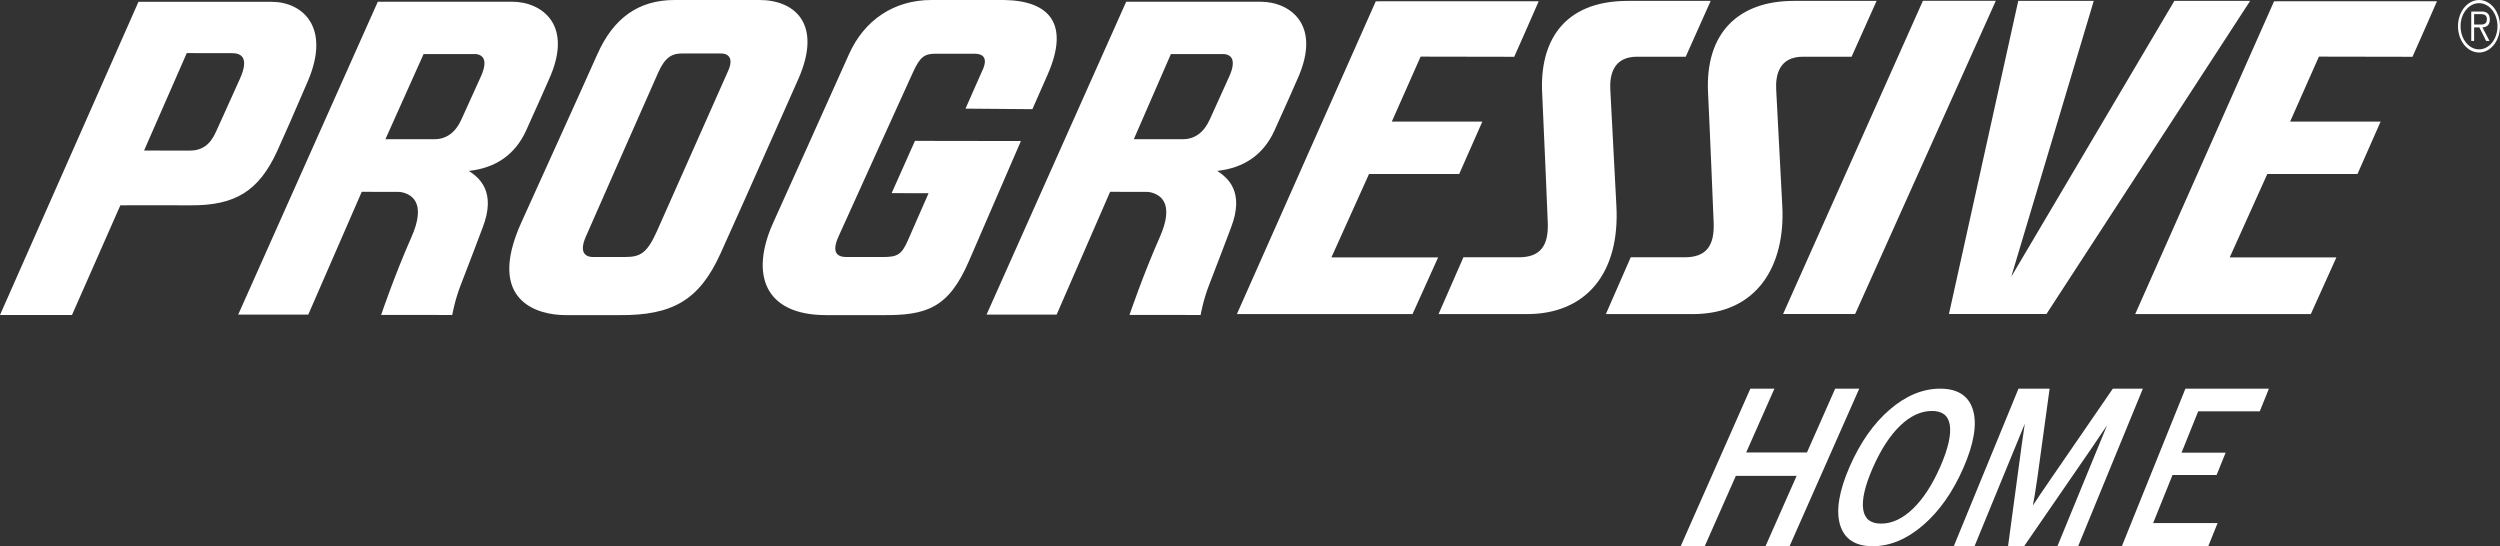 <?xml version="1.0" encoding="UTF-8"?>
<svg width="238px" height="52px" viewBox="0 0 238 52" version="1.1" xmlns="http://www.w3.org/2000/svg" xmlns:xlink="http://www.w3.org/1999/xlink">
    <rect x="0" y="0" width="238" height="52" fill="#333333" stroke="none"/>
    <title>PGR_HOME_SVG_White</title>
    <desc>Created with Sketch.</desc>
    <g id="Comps" stroke="none" stroke-width="1" fill="none" fill-rule="evenodd">
        <g id="Group-37" transform="translate(-345, -34)" fill="#FFFFFF" fill-rule="nonzero">
            <g id="PGR_HOME_SVG_White" transform="translate(345, 34)">
                <path d="M123.821,2.103 C124.385,3.049 124.783,4.772 123.485,7.597 C123.473,7.629 122.164,10.611 121.317,12.453 C120.279,14.715 118.445,15.988 115.881,16.271 C116.897,16.933 118.499,18.269 117.198,21.652 C117.185,21.693 115.63,25.803 115.116,27.106 C114.549,28.538 114.297,29.986 114.297,29.986 L107.528,29.98 C107.528,29.98 108.807,26.201 110.419,22.558 C111.089,21.043 111.209,19.896 110.778,19.148 C110.297,18.321 109.267,18.269 109.263,18.269 L105.682,18.26 L100.591,29.951 L93.919,29.951 L107.212,0.167 L120.054,0.167 C121.317,0.167 122.97,0.676 123.821,2.103 Z M117.041,7.244 C117.382,6.478 117.454,5.888 117.251,5.536 C117.034,5.168 116.561,5.15 116.561,5.15 L111.467,5.15 L107.938,13.253 L112.591,13.253 C113.742,13.253 114.613,12.615 115.178,11.359 L117.041,7.244 Z M52.579,2.103 C53.142,3.049 53.541,4.772 52.243,7.597 C52.231,7.629 50.921,10.611 50.074,12.453 C49.037,14.715 47.202,15.988 44.638,16.271 C45.654,16.933 47.256,18.269 45.954,21.652 C45.94,21.693 44.387,25.803 43.872,27.106 C43.304,28.538 43.054,29.986 43.054,29.986 L36.284,29.98 C36.284,29.98 37.561,26.201 39.175,22.558 C39.846,21.043 39.967,19.896 39.533,19.148 C39.054,18.321 38.022,18.269 38.018,18.269 L34.438,18.26 L29.347,29.951 L22.676,29.951 L35.966,0.167 L48.81,0.167 C50.074,0.167 51.729,0.676 52.579,2.103 Z M45.798,7.244 C46.138,6.478 46.21,5.888 46.006,5.536 C45.791,5.168 45.317,5.15 45.317,5.15 L40.324,5.15 L36.692,13.253 L41.346,13.253 C42.5,13.253 43.369,12.615 43.933,11.359 L44.628,9.825 L45.798,7.244 Z M68.577,24.169 C66.594,28.524 64.07,30.051 58.938,29.998 L53.818,29.998 C51.309,29.998 46.215,28.757 49.62,21.203 L53.033,13.668 C54.638,10.121 56.027,7.058 56.858,5.185 C58.402,1.697 60.811,0 64.221,0 L72.303,0 C75.675,0 78.33,2.294 75.98,7.572 L73.702,12.697 C71.747,17.099 69.902,21.256 68.577,24.169 Z M59.502,24.467 C60.955,24.467 61.596,24.112 62.541,22.005 L69.323,6.738 C69.891,5.464 69.27,5.06 68.565,5.09 L64.931,5.09 C64.032,5.09 63.341,5.389 62.676,6.878 C61.698,9.061 56.918,19.921 55.777,22.514 C54.981,24.32 56.026,24.494 56.563,24.467 L59.502,24.467 Z M95.576,0 C99.964,0.064 101.845,2.309 99.729,7.114 L98.283,10.393 L91.918,10.342 C91.918,10.342 93.371,7.026 93.502,6.756 C94.086,5.539 93.614,5.107 92.743,5.113 L89.132,5.113 C88.034,5.113 87.606,5.35 86.897,6.923 C86.897,6.923 80.62,20.738 79.827,22.514 C79.197,23.921 79.573,24.477 80.61,24.467 L84.102,24.467 C85.458,24.467 85.848,24.204 86.425,22.898 L88.4,18.394 L84.885,18.387 L87.103,13.411 L97.19,13.426 L92.239,24.864 C90.299,29.341 88.21,30.044 83.963,29.998 L78.647,29.998 C72.691,29.998 71.43,26.026 73.608,21.203 C73.608,21.203 79.561,8.013 80.813,5.185 C82.275,1.89 85.136,0 88.664,0 L95.576,0 Z M176.61,29.891 L169.75,29.891 L183.061,0.078 L190,0.078 L176.61,29.891 Z M206.999,0.085 L214.214,0.085 L194.824,29.891 L185.541,29.891 L192.137,0.085 L199.325,0.085 L191.47,26.347 L206.999,0.085 Z M153.878,19.55 C154.245,26.058 150.954,29.901 145.372,29.901 L136.95,29.901 L139.317,24.494 L144.598,24.494 C146.615,24.491 147.444,23.43 147.346,21.161 C147.346,21.161 146.96,11.746 146.814,8.852 C146.57,4.117 148.703,0.091 154.961,0.085 L162.857,0.085 L160.481,5.399 L155.846,5.399 C153.541,5.399 153.231,7.205 153.301,8.531 L153.878,19.55 Z M169.671,19.55 C169.992,25.271 167.305,29.901 161.165,29.901 L152.878,29.901 L155.245,24.494 L160.393,24.494 C162.41,24.491 163.238,23.43 163.139,21.161 C163.139,21.161 162.755,11.746 162.607,8.852 C162.311,3.073 165.564,0.089 170.753,0.085 L178.652,0.085 L176.272,5.399 L171.64,5.399 C169.334,5.399 169.024,7.205 169.093,8.531 L169.671,19.55 Z M130.974,0.124 L146.484,0.12 C146.484,0.12 144.172,5.406 144.154,5.406 L135.242,5.39 L132.501,11.578 L141.118,11.578 L138.914,16.567 L130.33,16.567 L126.751,24.504 L136.91,24.504 L134.475,29.897 L117.754,29.897 L130.974,0.124 Z M216.491,0.124 L232,0.12 C232,0.12 229.687,5.406 229.67,5.406 L220.76,5.39 L218.019,11.578 L226.633,11.578 L224.431,16.567 L215.846,16.567 L212.269,24.504 L222.425,24.504 L219.992,29.897 L203.273,29.897 L216.491,0.124 Z M6.854,29.986 L0,29.986 L13.182,0.173 L25.878,0.173 C28.799,0.185 31.517,2.576 29.304,7.732 C28.046,10.661 26.938,13.191 26.378,14.407 C24.636,18.183 22.402,19.576 18.131,19.547 C15.331,19.525 11.457,19.547 11.457,19.547 L6.854,29.986 Z M18.015,14.339 C19.219,14.349 20.006,13.794 20.564,12.54 C20.666,12.315 21.607,10.254 22.843,7.493 C23.709,5.562 23.035,5.06 22.09,5.06 L17.78,5.054 L13.715,14.331 L18.015,14.339 L18.015,14.339 Z" id="Fill-1"></path>
                <path d="M234,2.495 C234,1.119 234.896,0 236.008,0 C237.111,0 238,1.119 238,2.495 C238,3.882 237.111,5 236.008,5 C234.896,5 234,3.882 234,2.495 Z M237.76,2.495 C237.76,1.283 236.974,0.302 236.008,0.302 C235.032,0.302 234.246,1.283 234.246,2.495 C234.246,3.718 235.032,4.699 236.008,4.699 C236.974,4.699 237.76,3.718 237.76,2.495 Z M236.999,3.894 L236.676,3.894 L236.036,2.606 L235.536,2.606 L235.536,3.894 L235.263,3.894 L235.263,1.099 L236.237,1.099 C236.423,1.099 236.612,1.113 236.782,1.238 C236.949,1.355 237.034,1.605 237.034,1.84 C237.034,2.388 236.723,2.593 236.326,2.606 L236.999,3.894 Z M235.953,2.337 C236.267,2.337 236.754,2.403 236.754,1.833 C236.754,1.4 236.45,1.348 236.174,1.348 L235.536,1.348 L235.536,2.337 L235.953,2.337 L235.953,2.337 Z" id="Fill-2"></path>
                <polyline id="Fill-3" points="170.366 52 168.075 52 171.038 45.302 165.253 45.302 162.29 52 160 52 166.634 37 168.925 37 166.236 43.076 172.022 43.076 174.709 37 177 37 170.366 52"></polyline>
                <path d="M183.914,39.123 C182.883,39.123 181.87,39.592 180.904,40.517 C179.926,41.454 179.043,42.814 178.281,44.559 C177.526,46.284 177.225,47.625 177.384,48.543 C177.535,49.421 178.092,49.848 179.088,49.848 C180.114,49.848 181.126,49.376 182.098,48.444 C183.081,47.502 183.962,46.149 184.717,44.422 C185.472,42.696 185.774,41.353 185.617,40.431 C185.466,39.551 184.909,39.123 183.914,39.123 Z M178.286,52 C176.603,52 175.551,51.297 175.158,49.911 C174.775,48.56 175.088,46.713 176.089,44.422 C177.088,42.137 178.369,40.312 179.897,38.996 C181.434,37.671 183.051,37 184.702,37 C186.391,37 187.447,37.698 187.84,39.074 C188.226,40.414 187.912,42.26 186.908,44.559 C185.915,46.829 184.633,48.655 183.096,49.984 C181.549,51.321 179.932,52 178.286,52 L178.286,52 Z" id="Fill-4"></path>
                <path d="M197.839,52 L195.865,52 L200.595,40.483 C199.782,41.692 199.322,42.374 199.213,42.532 L192.694,52 L191.166,52 L192.462,42.395 C192.467,42.362 192.51,42.064 192.591,41.503 L192.653,41.082 C192.69,40.828 192.726,40.584 192.761,40.346 L187.974,52 L186,52 L192.161,37 L195.124,37 L193.953,45.529 C193.886,46.018 193.804,46.551 193.71,47.11 C193.653,47.446 193.592,47.787 193.528,48.127 C193.737,47.806 193.954,47.477 194.178,47.142 C194.548,46.588 194.941,46.012 195.355,45.42 L201.144,37 L204,37 L197.839,52" id="Fill-5"></path>
                <polyline id="Fill-6" points="210.226 52 202 52 208.051 37 216 37 215.131 39.156 209.27 39.156 207.681 43.097 211.878 43.097 211.02 45.222 206.823 45.222 204.979 49.794 211.115 49.794 210.226 52"></polyline>
            </g>
        </g>
    </g>
</svg>